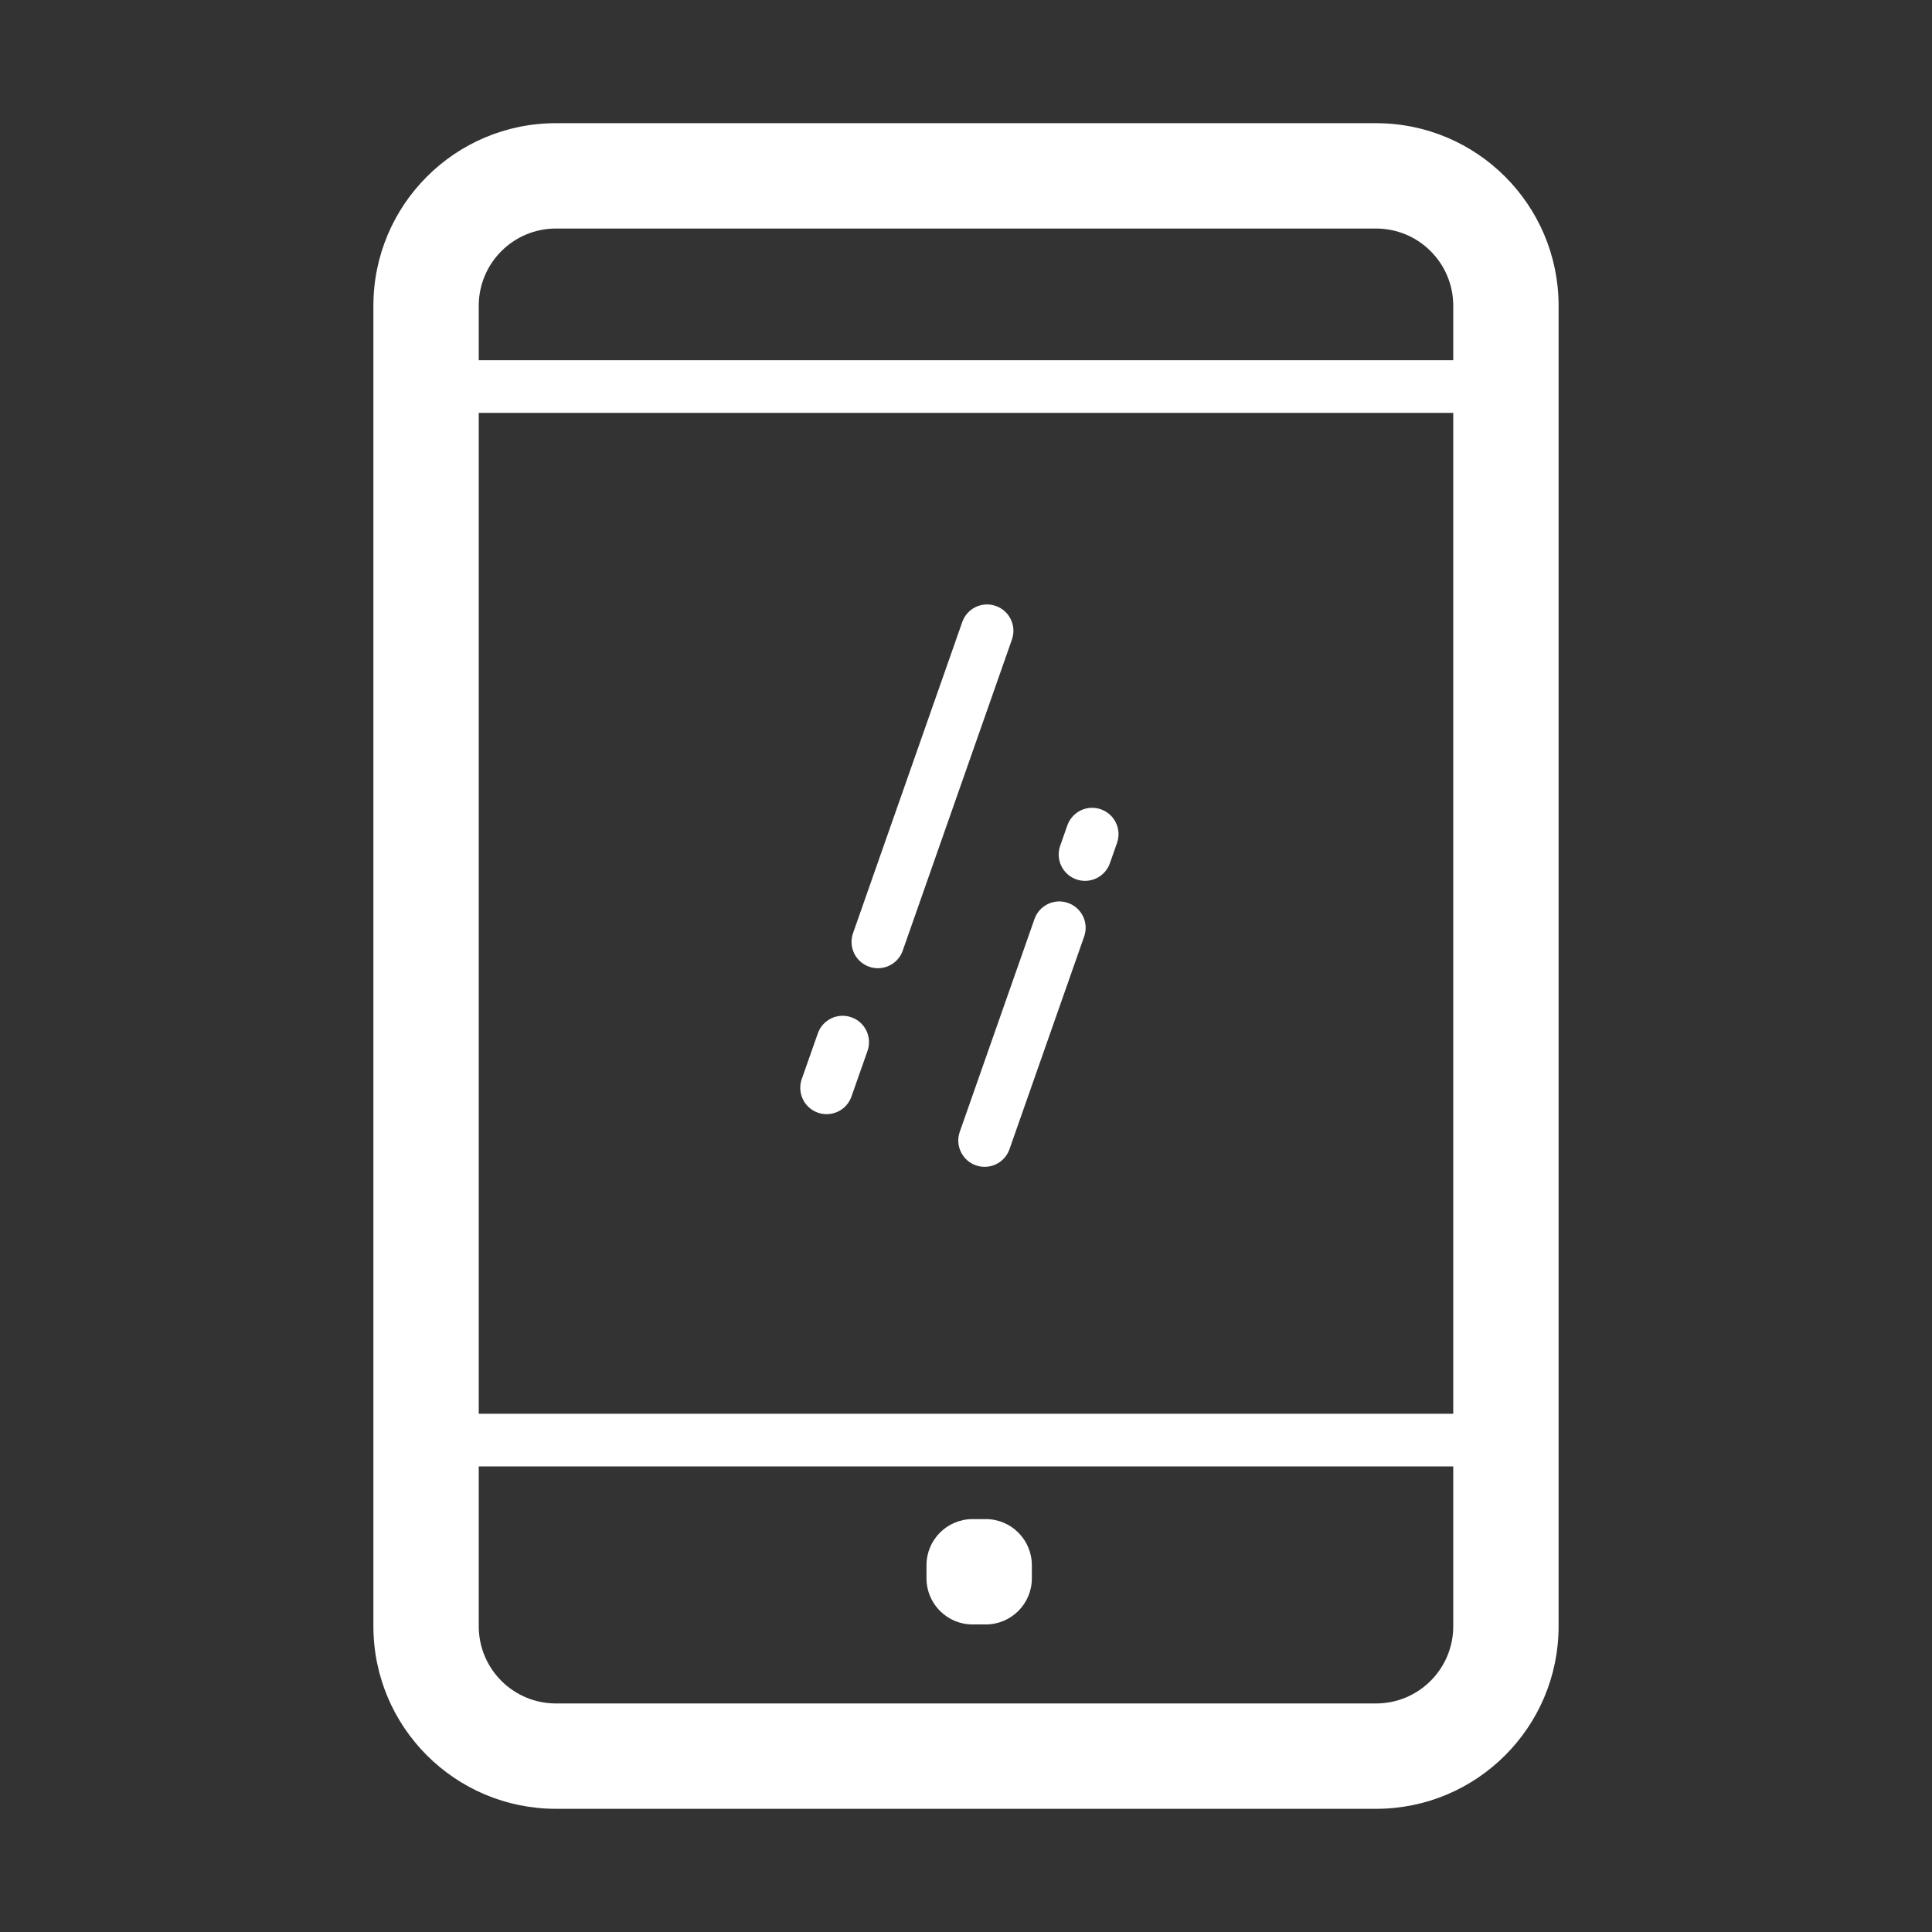<svg xmlns="http://www.w3.org/2000/svg" class="icon" style="width: 1em; height: 1em; overflow: hidden; font-size: 16px; vertical-align: middle; fill: currentColor;" viewBox="0 0 1024 1024" t="1534939797294" p-id="7450" version="1.1" data-spm-anchor-id="a313x.7781069.0.i15"><rect x="0" y="0" width="1024" height="1024" fill="#333333" stroke="none"/><path fill="#ffffff" d="M 826.09 861.946 c 0 53.442 -43.325 96.765 -96.765 96.765 L 294.671 958.711 c -53.439 0 -96.762 -43.323 -96.762 -96.765 L 197.909 162.053 c 0 -53.439 43.323 -96.763 96.762 -96.763 l 434.655 0 c 53.44 0 96.765 43.324 96.765 96.763 L 826.091 861.946 L 826.09 861.946 Z M 770.25 162.053 c 0 -22.603 -18.321 -40.925 -40.924 -40.925 L 294.671 121.128 c -22.602 0 -40.924 18.322 -40.924 40.925 l 0 699.893 c 0 22.603 18.322 40.924 40.924 40.924 l 434.655 0 c 22.603 0 40.924 -18.321 40.924 -40.924 L 770.25 162.053 L 770.25 162.053 Z" p-id="7451" /><path fill="#ffffff" d="M 797.53 777.233 L 225.188 777.233 c -7.717 0 -13.96 -6.244 -13.96 -13.959 c 0 -7.717 6.244 -13.961 13.96 -13.961 l 572.341 0 c 7.701 0 13.961 6.244 13.961 13.961 C 811.49 770.99 805.232 777.233 797.53 777.233 Z" p-id="7452" /><path fill="#ffffff" d="M 797.53 218.845 L 225.188 218.845 c -7.717 0 -13.96 -6.243 -13.96 -13.959 c 0 -7.717 6.244 -13.961 13.96 -13.961 l 572.341 0 c 7.701 0 13.961 6.244 13.961 13.961 C 811.49 212.602 805.232 218.845 797.53 218.845 Z" p-id="7453" /><path fill="#ffffff" d="M 546.898 836.563 c 0 13.495 -10.946 24.429 -24.429 24.429 l -6.979 0 c -13.483 0 -24.43 -10.935 -24.43 -24.429 l 0 -6.981 c 0 -13.495 10.947 -24.429 24.43 -24.429 l 6.979 0 c 13.483 0 24.429 10.937 24.429 24.429 L 546.898 836.563 Z" p-id="7454" /><path fill="#ffffff" d="M 575.09 466.872 c -1.527 0 -3.094 -0.245 -4.623 -0.79 c -7.278 -2.549 -11.097 -10.524 -8.548 -17.803 l 3.79 -10.783 c 2.562 -7.266 10.497 -11.138 17.801 -8.534 c 7.268 2.549 11.099 10.524 8.534 17.803 l -3.788 10.783 C 586.24 463.287 580.856 466.872 575.09 466.872 Z" p-id="7455" /><path fill="#ffffff" d="M 521.869 618.443 c -1.527 0 -3.094 -0.241 -4.623 -0.788 c -7.28 -2.538 -11.097 -10.525 -8.548 -17.776 l 39.589 -112.749 c 2.549 -7.279 10.51 -11.151 17.805 -8.548 c 7.265 2.549 11.097 10.525 8.533 17.79 l -39.589 112.748 C 533.02 614.875 527.636 618.443 521.869 618.443 Z" p-id="7456" /><path fill="#ffffff" d="M 465.295 513.175 c -1.527 0 -3.095 -0.245 -4.623 -0.79 c -7.279 -2.536 -11.097 -10.524 -8.548 -17.782 l 57.882 -164.883 c 2.537 -7.293 10.51 -11.138 17.791 -8.548 c 7.278 2.549 11.098 10.525 8.549 17.79 l -57.882 164.89 C 476.459 509.603 471.061 513.175 465.295 513.175 Z" p-id="7457" /><path fill="#ffffff" d="M 438.112 590.523 c -1.527 0 -3.093 -0.241 -4.621 -0.788 c -7.28 -2.538 -11.097 -10.523 -8.549 -17.803 l 8.52 -24.211 c 2.549 -7.279 10.497 -11.122 17.79 -8.534 c 7.279 2.537 11.098 10.525 8.549 17.803 l -8.52 24.211 C 449.263 586.956 443.88 590.523 438.112 590.523 Z" p-id="7458" /></svg>